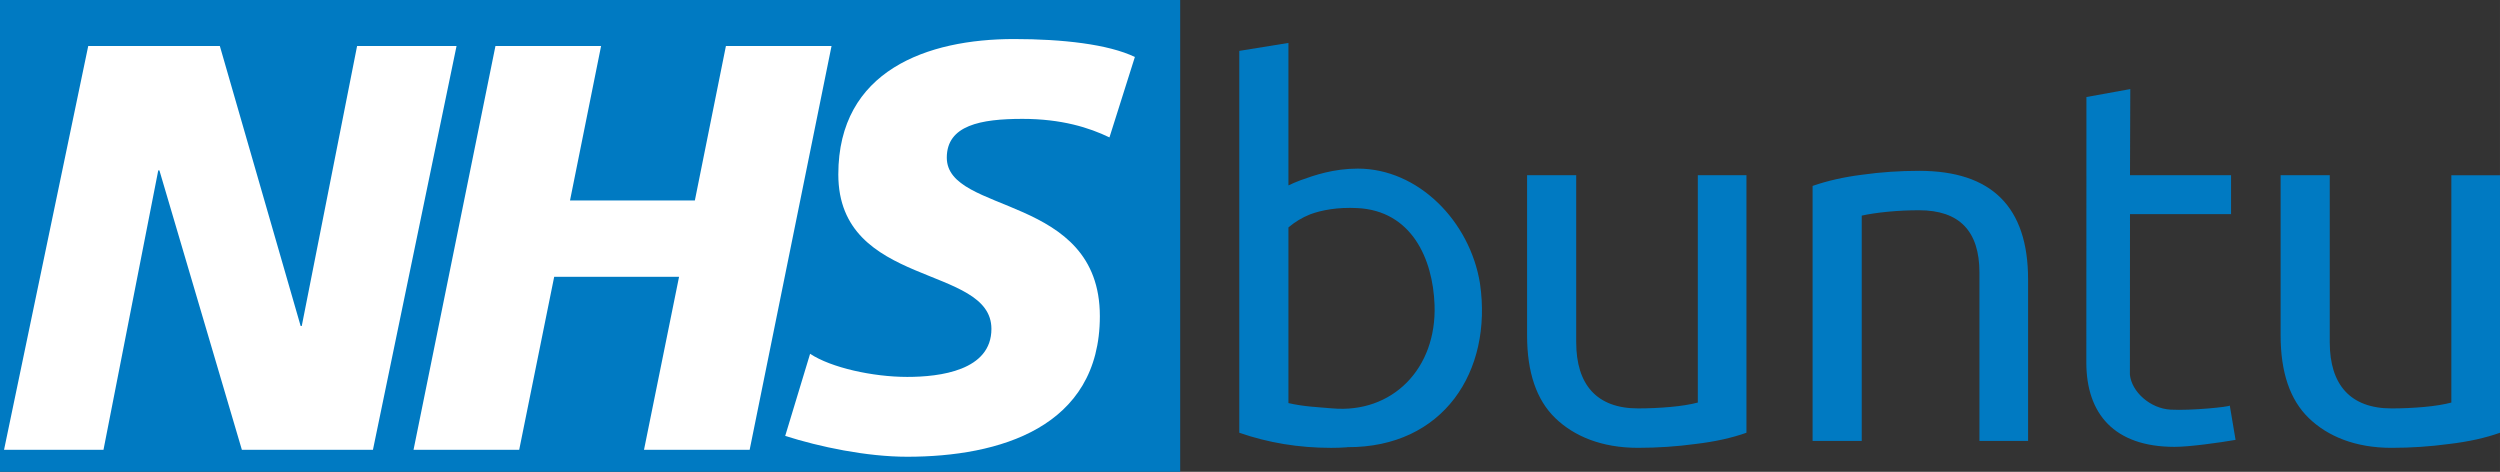 <?xml version="1.0" encoding="UTF-8" standalone="no"?>
<!-- Created with Inkscape (http://www.inkscape.org/) -->

<svg
   xmlns:dc="http://purl.org/dc/elements/1.1/"
   xmlns:cc="http://creativecommons.org/ns#"
   xmlns:rdf="http://www.w3.org/1999/02/22-rdf-syntax-ns#"
   xmlns:svg="http://www.w3.org/2000/svg"
   xmlns="http://www.w3.org/2000/svg"
   xmlns:sodipodi="http://sodipodi.sourceforge.net/DTD/sodipodi-0.dtd"
   xmlns:inkscape="http://www.inkscape.org/namespaces/inkscape"
   width="224.774mm"
   height="42.419mm"
   viewBox="0 0 796.442 150.305"
   id="svg2"
   version="1.1"
   inkscape:version="0.91 r13725"
   sodipodi:docname="nhsbuntulogo.svg"
   inkscape:export-filename="/home/robd/Downloads/nhsbuntulogo.png"
   inkscape:export-xdpi="53.599998"
   inkscape:export-ydpi="53.599998">
  <rect x="0" y="0" width="796.442" height="150.305" fill="#333333" stroke="none"/>
  <defs
     id="defs4" />
  <sodipodi:namedview
     id="base"
     pagecolor="#ffffff"
     bordercolor="#666666"
     borderopacity="1.0"
     inkscape:pageopacity="1"
     inkscape:pageshadow="2"
     inkscape:zoom="1.4"
     inkscape:cx="343.64378"
     inkscape:cy="39.954742"
     inkscape:document-units="px"
     inkscape:current-layer="layer1"
     showgrid="false"
     inkscape:window-width="1920"
     inkscape:window-height="1028"
     inkscape:window-x="0"
     inkscape:window-y="161"
     inkscape:window-maximized="1"
     fit-margin-top="0"
     fit-margin-left="0"
     fit-margin-right="0"
     fit-margin-bottom="0"
     inkscape:snap-text-baseline="true" />
  <g
     inkscape:label="Layer 1"
     inkscape:groupmode="layer"
     id="layer1"
     transform="translate(50.5,-143.329)">
    <path
       inkscape:connector-curvature="0"
       id="text"
       d="m 691.706,199.156 0,53.186 c -4e-5,13.542 6.56,21.1 19.68,21.1 3.512,0 6.973,-0.155 10.382,-0.465 3.409,-0.31 6.302,-0.775 8.678,-1.396 l 0,-72.425 15.496,0 0,82.039 c -4.649,1.654 -10.021,2.843 -16.116,3.566 -6.095,0.827 -12.242,1.24 -18.44,1.24 -11.57,0 -20.351,-3.681 -26.343,-9.47 -5.992,-5.789 -8.988,-14.576 -8.988,-26.361 l 0,-51.016 15.651,0 m -240.064,0 0,53.186 c -4e-5,13.542 6.56,21.1 19.68,21.1 3.512,0 6.973,-0.155 10.382,-0.465 3.409,-0.31 6.302,-0.775 8.678,-1.396 l 0,-72.425 15.496,0 0,82.039 c -4.649,1.654 -10.021,2.843 -16.116,3.566 -6.095,0.827 -12.242,1.24 -18.44,1.24 -11.57,0 -20.351,-3.681 -26.343,-9.47 -5.992,-5.789 -8.988,-14.576 -8.988,-26.361 l 0,-51.016 15.651,0 m 176.518,-27.443 -13.973,2.534 -0.031,84.579 c 8e-5,16.23 8.783,26.869 28.101,26.869 4.752,-4e-5 13.968,-1.29 19.443,-2.221 l -1.844,-10.948 c -0.108,0.431 -12.328,1.67 -18.849,1.314 -6.521,-0.357 -12.404,-5.674 -12.972,-11.135 l 0.031,-51.141 32.196,0 0,-12.418 -32.196,0 0.094,-27.432 z m -268.197,-14.701 -15.66,2.534 0,121.649 c 9.194,3.205 18.958,4.817 29.289,4.817 1.768,0 3.48,-0.061 5.126,-0.188 l 0,-0.031 c 30.546,0.147 46.355,-24.072 42.266,-52.178 -3.213,-19.824 -19.667,-36.565 -38.921,-36.565 -7.645,0 -13.741,2.068 -18.286,3.722 -1.386,0.524 -2.64,1.064 -3.814,1.627 l 0,-45.386 0,-5e-5 -5e-5,0 z m 21.943,52.611 c 17.186,0.847 24.071,15.971 24.605,30.841 0.73,20.329 -13.459,34.667 -32.607,32.973 -4.421,-0.391 -9.086,-0.552 -13.941,-1.689 l 0,-55.963 c 2.045,-1.745 4.352,-3.137 6.908,-4.16 3.616,-1.344 8.641,-2.317 15.035,-2.002 z m 160.697,74.196 -15.651,0 0,-81.253 c 4.752,-1.654 10.021,-2.843 15.806,-3.566 5.888,-0.827 11.932,-1.24 18.13,-1.24 23.141,8e-5 34.711,11.526 34.711,34.579 l 0,51.481 -15.496,0 0,-53.652 c -8e-5,-13.232 -6.405,-19.848 -19.215,-19.848 -3.409,7e-5 -6.715,0.155 -9.917,0.465 -3.203,0.31 -5.992,0.724 -8.368,1.241 l 0,71.794 m -273.01,-84.664 0,53.186 c -4e-5,13.542 6.56,21.1 19.68,21.1 3.512,0 6.973,-0.155 10.382,-0.465 3.409,-0.31 6.302,-0.775 8.678,-1.396 l 0,-72.425 15.496,0 0,82.039 c -4.649,1.654 -10.021,2.843 -16.116,3.566 -6.095,0.827 -12.242,1.24 -18.44,1.24 -11.57,0 -20.351,-3.681 -26.343,-9.47 -5.992,-5.789 -8.988,-14.576 -8.988,-26.361 l 0,-51.016 15.651,0"
       style="font-style:normal;font-variant:normal;font-weight:bold;font-stretch:normal;font-size:40px;line-height:125%;font-family:Xenu;text-align:start;text-anchor:start;fill:#007ac2;fill-opacity:1;stroke:none"
       inkscape:export-filename="/home/robd/Documents/nhsbuntu.png"
       inkscape:export-xdpi="53.599998"
       inkscape:export-ydpi="53.599998" />
    <g
       style="overflow:visible"
       id="g4210"
       transform="matrix(1.285,0,0,1.316,-60.096,143.329)"
       inkscape:export-filename="/home/robd/Documents/nhsbuntu.png"
       inkscape:export-xdpi="53.599998"
       inkscape:export-ydpi="53.599998">
      <g
         id="g4196"
         transform="scale(1.667,1.667)">
        <rect
           id="rect4198"
           x="0"
           y="0"
           width="180"
           height="72"
           style="fill:#007ac2"
           inkscape:export-xdpi="53.599998"
           inkscape:export-ydpi="53.599998" />
        <polyline
           id="polyline4200"
           points="17.6,6.68,37.173,6.68,49.19,47.34,49.356,47.34,57.586,6.68,72.377,6.68,59.943,65.322,40.45,65.322,28.184,24.742,28.015,24.742,19.868,65.322,5.079,65.322"
           style="fill:#ffffff" />
        <polyline
           id="polyline4202"
           points="78.163,6.68,93.874,6.68,89.252,29.112,107.82,29.112,112.439,6.68,128.148,6.68,115.968,65.322,100.256,65.322,105.469,40.201,86.898,40.201,81.694,65.322,65.98,65.322"
           style="fill:#ffffff" />
        <path
           id="path4204"
           d="m 169.48,19.954 c -3.025,-1.428 -7.142,-2.691 -12.94,-2.691 -6.213,0 -11.252,0.928 -11.252,5.63 0,8.318 22.764,5.208 22.764,23.021 0,16.215 -15.037,20.414 -28.648,20.414 -6.05,0 -13.023,-1.428 -18.148,-3.025 l 3.702,-11.926 c 3.108,2.014 9.321,3.359 14.446,3.359 4.873,0 12.521,-0.924 12.521,-6.973 0,-9.412 -22.771,-5.883 -22.771,-22.434 0,-15.12 13.275,-19.659 26.127,-19.659 7.229,0 14.034,0.754 17.979,2.605"
           inkscape:connector-curvature="0"
           style="fill:#ffffff" />
      </g>
    </g>
  </g>
</svg>

